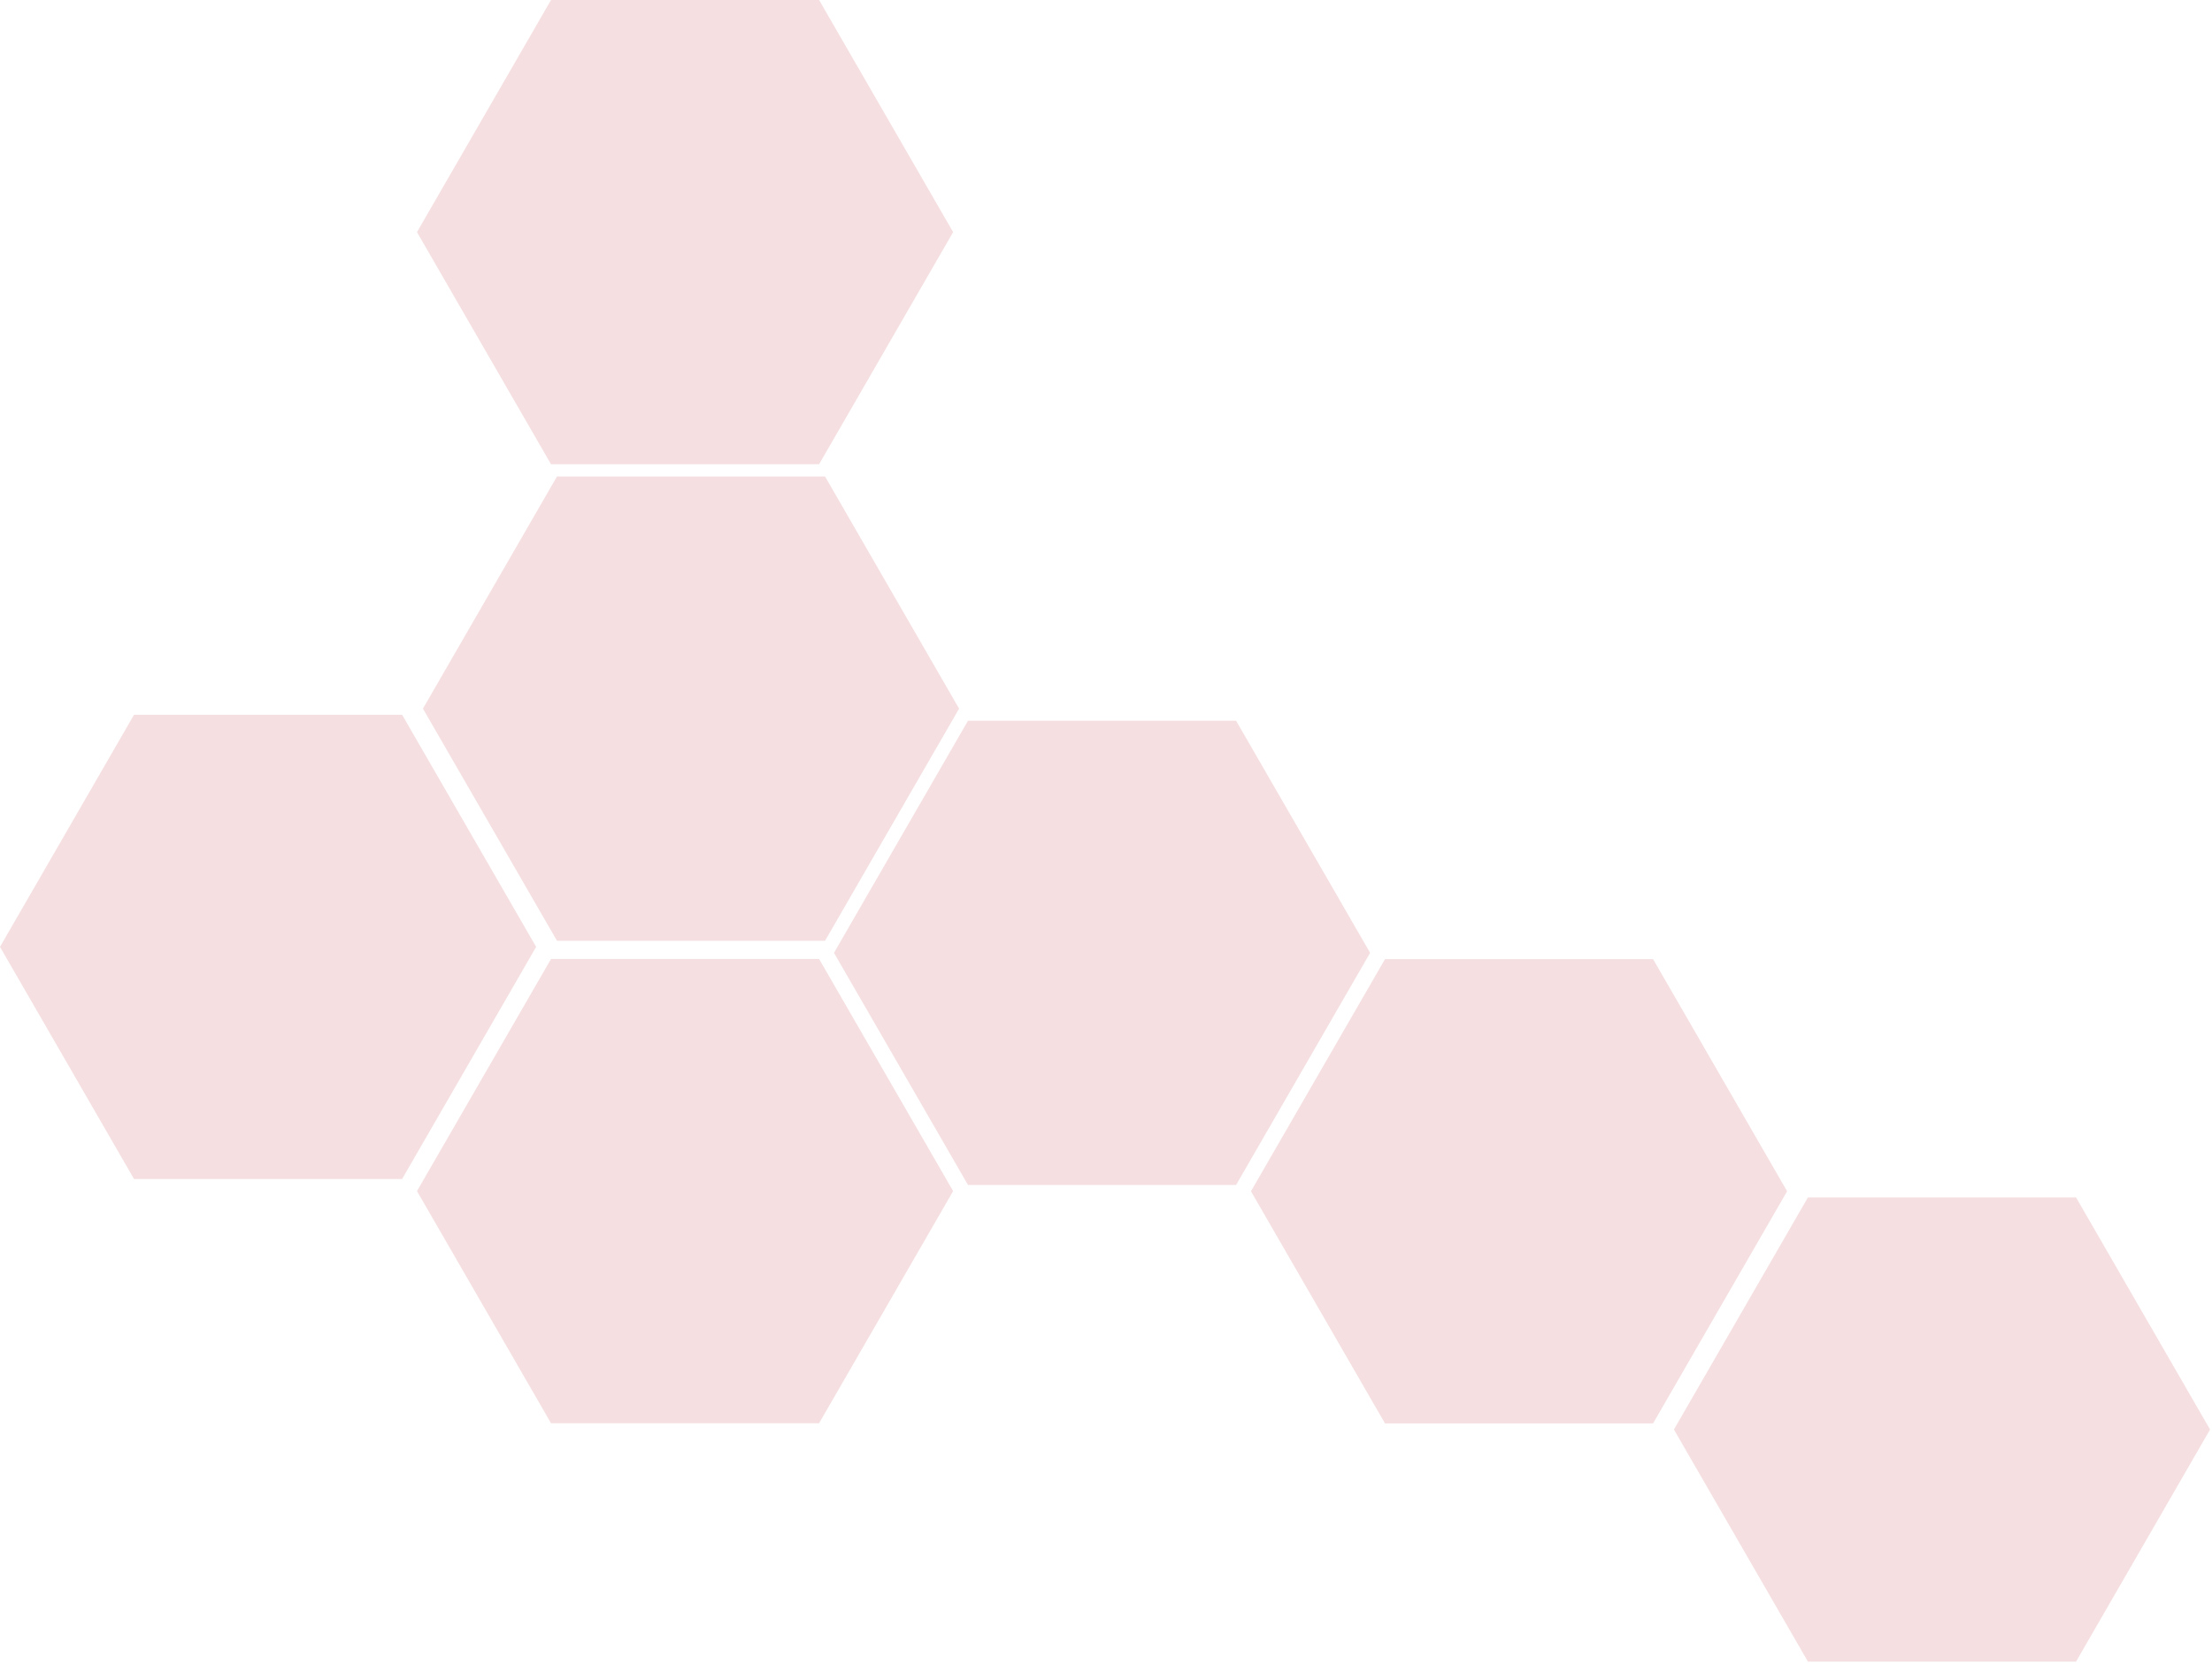 <svg xmlns="http://www.w3.org/2000/svg" width="421" height="317" viewBox="0 0 421 317">
    <g fill="#F5DFE1" fill-rule="evenodd">
        <path d="M102.04 180.237l-25.51 44.185H25.51L0 180.237l25.51-44.184h51.02zM181.404 226.722l-25.51 44.184h-51.02l-25.51-44.184 25.51-44.184h51.02zM260.768 181.371l-25.51 44.185h-51.02l-25.51-44.185 25.51-44.184h51.02zM182.538 134.886l-25.51 44.185h-51.02l-25.51-44.185 25.51-44.184h51.02zM181.404 44.184l-25.51 44.185h-51.02l-25.51-44.185L104.874 0h51.02zM340.132 226.755l-25.51 44.184h-51.02l-25.51-44.184 25.51-44.185h51.02zM420.63 272.106l-25.51 44.184H344.1l-25.51-44.184 25.51-44.185h51.02z"/>
    </g>
</svg>

